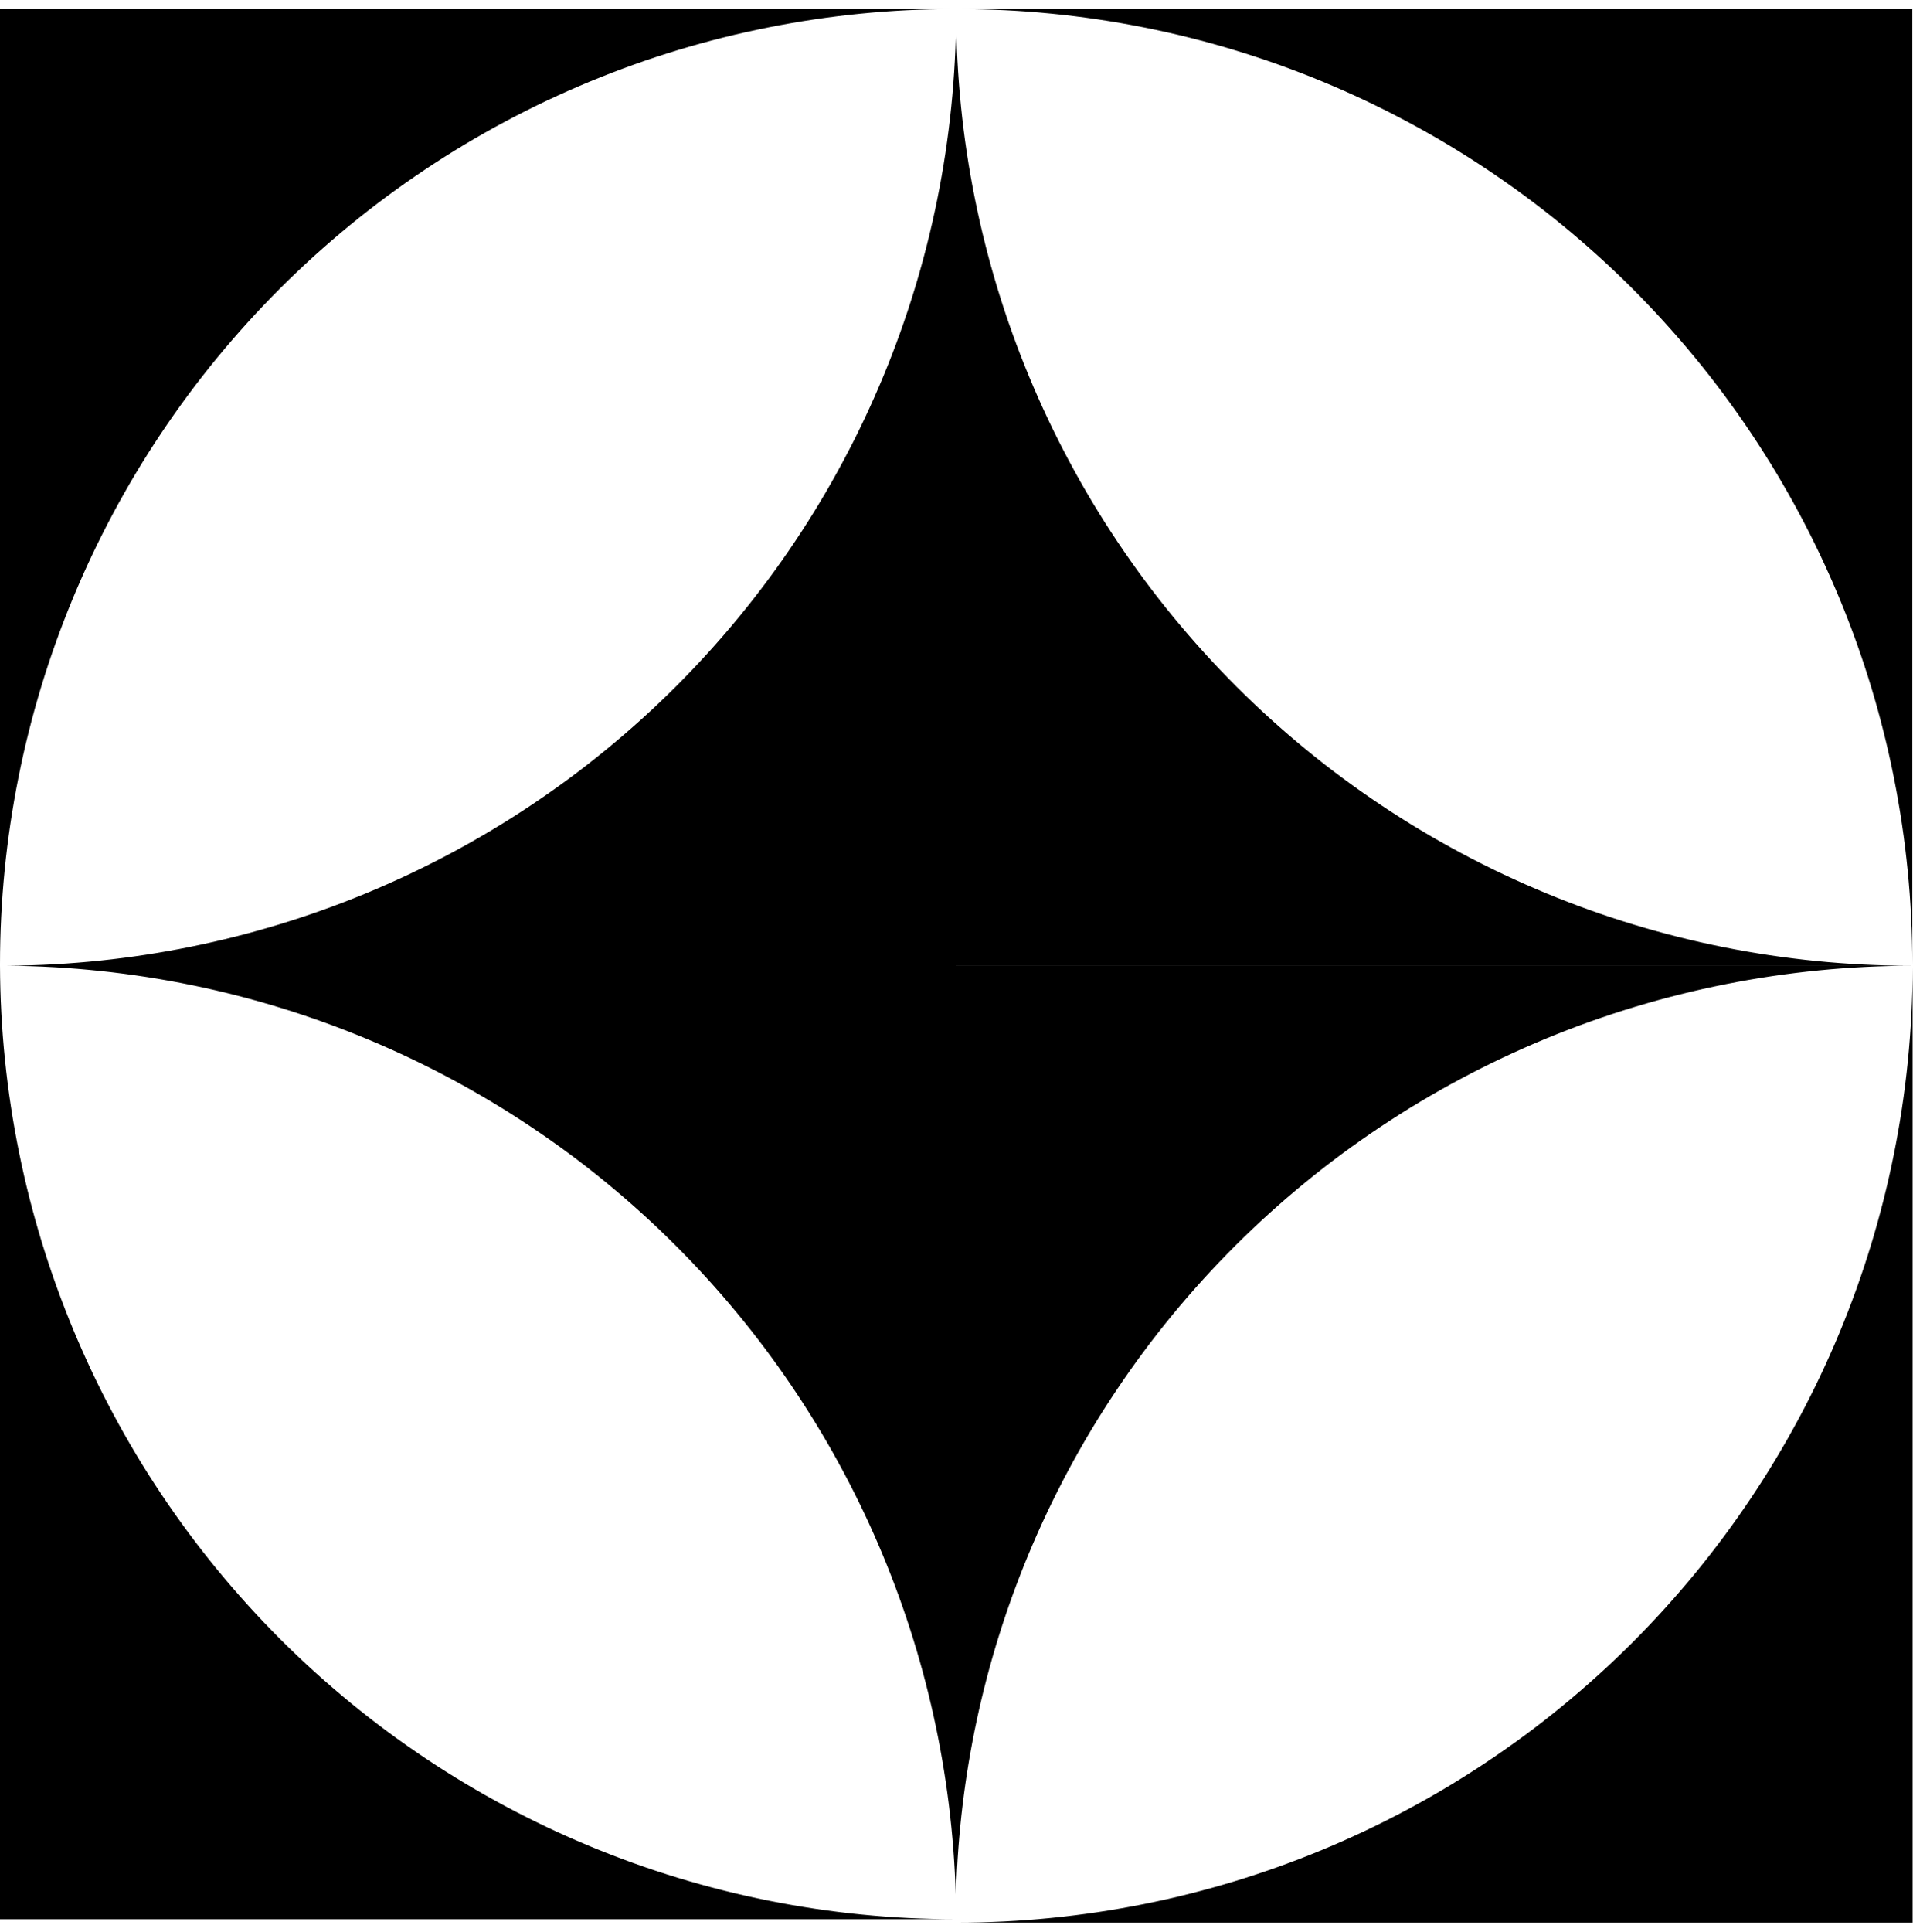 <svg width="104" height="105" viewBox="0 0 104 105" fill="none" xmlns="http://www.w3.org/2000/svg">
<path fill-rule="evenodd" clip-rule="evenodd" d="M1.06951e-05 52.385C0.004 45.57 1.349 38.823 3.958 32.528C6.572 26.223 10.402 20.494 15.23 15.672C20.058 10.849 25.789 7.025 32.095 4.421C38.351 1.836 45.052 0.502 51.819 0.491H0V52.378V52.418V52.483V52.484V104.305L51.96 104.305C51.96 104.327 51.96 104.349 51.96 104.371V104.305V104.177C51.961 103.898 51.964 103.619 51.969 103.341C51.976 103.662 51.98 103.984 51.981 104.305L51.981 104.41V104.305V102.8C52.161 96.526 53.485 90.333 55.894 84.523C58.503 78.229 62.334 72.508 67.168 67.689C72.001 62.87 77.743 59.046 84.063 56.438C90.383 53.829 97.158 52.486 104 52.486L51.981 52.486V52.484L103.784 52.484C103.849 52.484 103.914 52.484 103.978 52.484H103.784C97.026 52.471 90.335 51.139 84.087 48.559C77.779 45.956 72.046 42.133 67.216 37.31C62.387 32.486 58.555 26.758 55.941 20.451C53.353 14.209 52.008 7.522 51.981 0.765V0.557L51.981 0.704L51.981 0.557V0.765C51.954 7.52 50.61 14.206 48.023 20.448C45.41 26.753 41.579 32.481 36.751 37.304C31.923 42.127 26.192 45.95 19.886 48.555C13.731 51.097 7.147 52.43 0.491 52.483H0L1.06951e-05 52.385ZM51.96 103.01V104.177C51.96 104.22 51.96 104.263 51.96 104.305C38.196 104.3 24.995 98.832 15.254 89.101C5.533 79.39 0.05 66.225 0 52.484L0 52.483C0.11 52.483 0.219 52.483 0.328 52.484L0.162 52.484H0.402C14.029 52.59 27.077 58.046 36.728 67.687C46.143 77.093 51.583 89.738 51.96 103.01ZM52.143 0.491C58.91 0.502 65.611 1.837 71.867 4.421C78.173 7.026 83.904 10.849 88.732 15.672C93.56 20.495 97.391 26.223 100.004 32.528C102.617 38.833 103.962 45.592 103.962 52.418V0.491H52.143ZM103.978 104.491H52.013C65.777 104.487 78.977 99.022 88.719 89.293C98.469 79.556 103.957 66.346 103.978 52.564V104.491Z" fill="black"/>
</svg>
